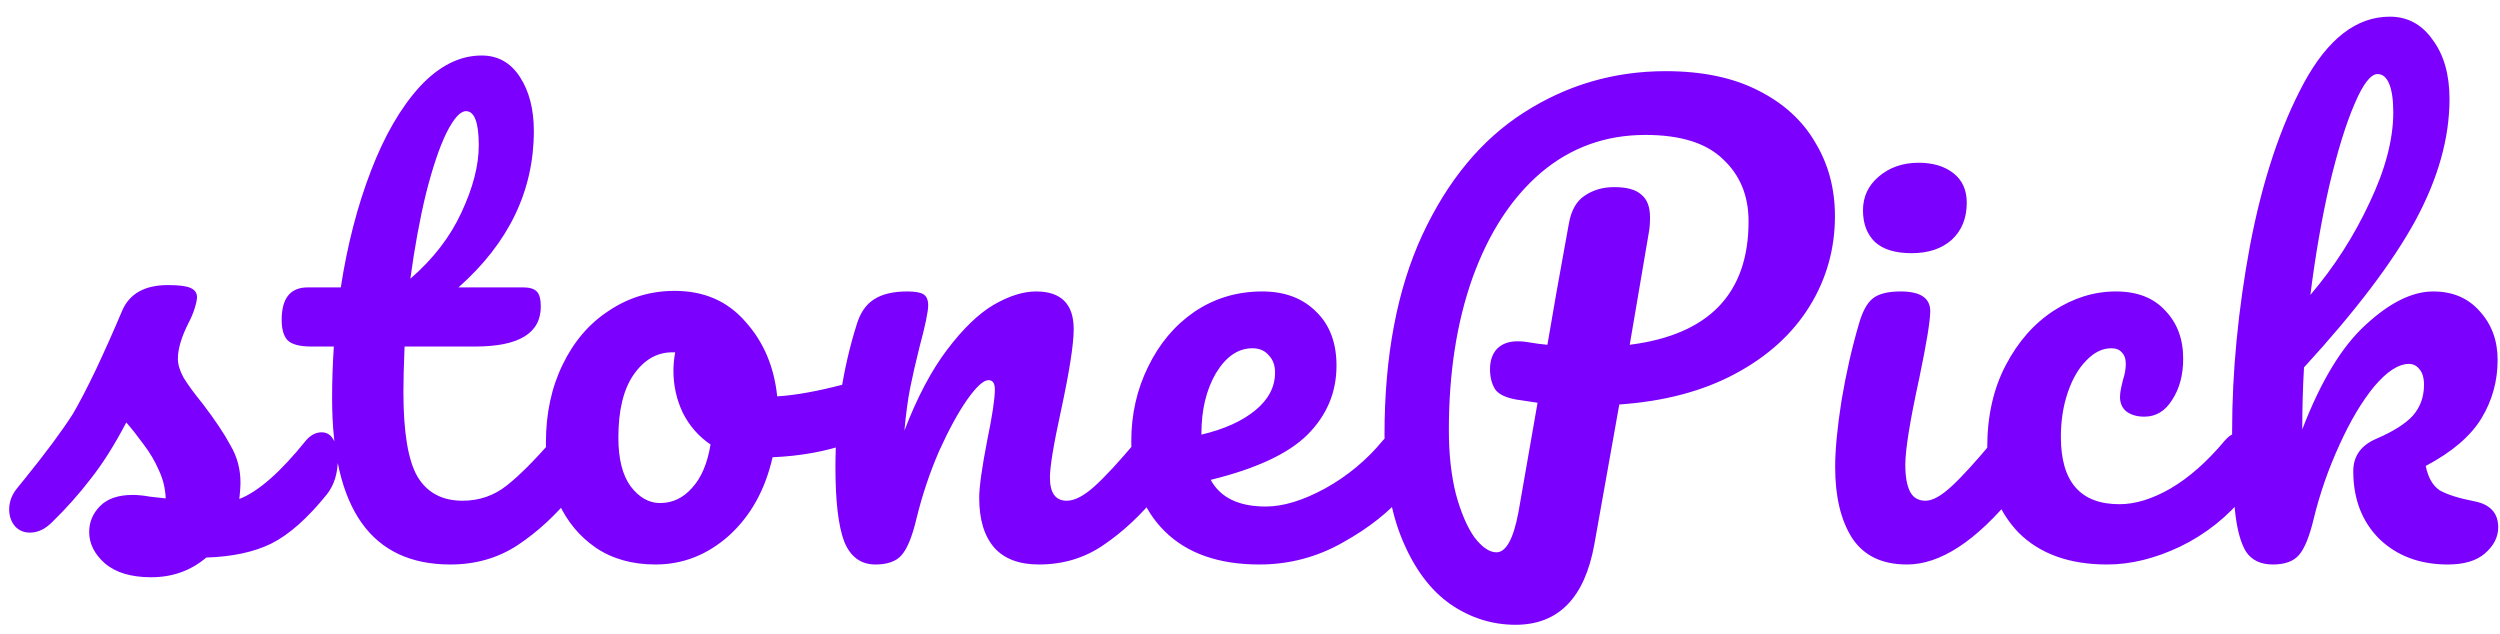 <svg width="138" height="35" viewBox="0 0 138 35" fill="none" xmlns="http://www.w3.org/2000/svg">
<path d="M8.347 31.864C7.238 31.864 6.385 31.608 5.787 31.096C5.211 30.584 4.923 30.008 4.923 29.368C4.923 28.813 5.126 28.333 5.531 27.928C5.937 27.523 6.534 27.32 7.323 27.32C7.601 27.32 7.921 27.352 8.283 27.416C8.667 27.459 8.955 27.491 9.147 27.512C9.126 26.957 8.998 26.435 8.763 25.944C8.55 25.453 8.273 24.984 7.931 24.536C7.59 24.067 7.27 23.661 6.971 23.32C6.31 24.579 5.649 25.624 4.987 26.456C4.347 27.288 3.643 28.077 2.875 28.824C2.491 29.208 2.086 29.4 1.659 29.4C1.318 29.4 1.041 29.283 0.827 29.048C0.614 28.792 0.507 28.483 0.507 28.12C0.507 27.693 0.657 27.299 0.955 26.936L1.371 26.424C2.545 24.973 3.43 23.779 4.027 22.84C4.39 22.221 4.817 21.4 5.307 20.376C5.798 19.331 6.278 18.253 6.747 17.144C7.153 16.205 7.995 15.736 9.275 15.736C9.873 15.736 10.289 15.789 10.523 15.896C10.758 16.003 10.875 16.173 10.875 16.408C10.875 16.536 10.833 16.739 10.747 17.016C10.662 17.293 10.545 17.571 10.395 17.848C10.011 18.616 9.819 19.267 9.819 19.8C9.819 20.12 9.926 20.472 10.139 20.856C10.374 21.24 10.726 21.72 11.195 22.296C11.878 23.192 12.39 23.96 12.731 24.6C13.094 25.219 13.275 25.901 13.275 26.648C13.275 26.861 13.254 27.16 13.211 27.544C14.257 27.139 15.483 26.061 16.891 24.312C17.147 24.013 17.435 23.864 17.755 23.864C18.033 23.864 18.246 23.992 18.395 24.248C18.566 24.504 18.651 24.856 18.651 25.304C18.651 26.115 18.449 26.776 18.043 27.288C16.977 28.611 15.953 29.517 14.971 30.008C14.011 30.477 12.817 30.733 11.387 30.776C10.534 31.501 9.521 31.864 8.347 31.864ZM31.324 23.864C31.601 23.864 31.814 23.992 31.964 24.248C32.134 24.504 32.22 24.856 32.22 25.304C32.22 26.157 32.017 26.819 31.612 27.288C30.694 28.419 29.692 29.347 28.604 30.072C27.516 30.797 26.268 31.16 24.86 31.16C20.508 31.16 18.332 28.099 18.332 21.976C18.332 21.037 18.364 20.088 18.428 19.128H17.18C16.54 19.128 16.102 19.011 15.868 18.776C15.654 18.541 15.548 18.168 15.548 17.656C15.548 16.461 16.028 15.864 16.988 15.864H18.812C19.174 13.517 19.729 11.373 20.476 9.432C21.222 7.491 22.118 5.944 23.164 4.792C24.23 3.64 25.372 3.064 26.588 3.064C27.484 3.064 28.188 3.459 28.7 4.248C29.212 5.037 29.468 6.029 29.468 7.224C29.468 10.531 28.081 13.411 25.308 15.864H28.892C29.233 15.864 29.478 15.939 29.628 16.088C29.777 16.237 29.852 16.515 29.852 16.92C29.852 18.392 28.646 19.128 26.236 19.128H22.332C22.289 20.195 22.268 21.027 22.268 21.624C22.268 23.843 22.524 25.4 23.036 26.296C23.569 27.192 24.401 27.64 25.532 27.64C26.449 27.64 27.26 27.363 27.964 26.808C28.668 26.253 29.5 25.421 30.46 24.312C30.716 24.013 31.004 23.864 31.324 23.864ZM25.724 6.136C25.404 6.136 25.041 6.541 24.636 7.352C24.252 8.141 23.878 9.251 23.516 10.68C23.174 12.088 22.886 13.656 22.652 15.384C23.91 14.296 24.849 13.08 25.468 11.736C26.108 10.371 26.428 9.133 26.428 8.024C26.428 6.765 26.193 6.136 25.724 6.136ZM46.934 21.176C47.212 21.176 47.425 21.315 47.574 21.592C47.724 21.869 47.798 22.221 47.798 22.648C47.798 23.672 47.489 24.28 46.87 24.472C45.59 24.92 44.182 25.176 42.646 25.24C42.241 27.032 41.441 28.472 40.246 29.56C39.051 30.627 37.697 31.16 36.182 31.16C34.902 31.16 33.803 30.851 32.886 30.232C31.99 29.613 31.308 28.792 30.838 27.768C30.369 26.744 30.134 25.635 30.134 24.44C30.134 22.819 30.444 21.379 31.062 20.12C31.681 18.84 32.534 17.848 33.622 17.144C34.71 16.419 35.916 16.056 37.238 16.056C38.859 16.056 40.161 16.621 41.142 17.752C42.145 18.861 42.731 20.237 42.902 21.88C43.905 21.816 45.099 21.603 46.486 21.24C46.657 21.197 46.806 21.176 46.934 21.176ZM36.438 27.768C37.121 27.768 37.708 27.491 38.198 26.936C38.71 26.381 39.051 25.581 39.222 24.536C38.561 24.088 38.049 23.501 37.686 22.776C37.345 22.051 37.174 21.283 37.174 20.472C37.174 20.131 37.206 19.789 37.27 19.448H37.11C36.257 19.448 35.542 19.864 34.966 20.696C34.411 21.507 34.134 22.659 34.134 24.152C34.134 25.325 34.358 26.221 34.806 26.84C35.276 27.459 35.819 27.768 36.438 27.768ZM48.324 31.16C47.513 31.16 46.937 30.733 46.596 29.88C46.276 29.027 46.116 27.661 46.116 25.784C46.116 23.011 46.51 20.376 47.3 17.88C47.492 17.261 47.801 16.813 48.228 16.536C48.676 16.237 49.294 16.088 50.084 16.088C50.51 16.088 50.809 16.141 50.98 16.248C51.15 16.355 51.236 16.557 51.236 16.856C51.236 17.197 51.076 17.965 50.756 19.16C50.542 20.013 50.372 20.76 50.244 21.4C50.116 22.04 50.009 22.829 49.924 23.768C50.628 21.933 51.417 20.44 52.292 19.288C53.166 18.136 54.02 17.315 54.852 16.824C55.705 16.333 56.484 16.088 57.188 16.088C58.574 16.088 59.268 16.781 59.268 18.168C59.268 19 59.033 20.504 58.564 22.68C58.158 24.536 57.956 25.763 57.956 26.36C57.956 27.213 58.265 27.64 58.884 27.64C59.31 27.64 59.812 27.384 60.388 26.872C60.985 26.339 61.774 25.485 62.756 24.312C63.012 24.013 63.3 23.864 63.62 23.864C63.897 23.864 64.11 23.992 64.26 24.248C64.43 24.504 64.516 24.856 64.516 25.304C64.516 26.157 64.313 26.819 63.908 27.288C62.99 28.419 61.998 29.347 60.932 30.072C59.886 30.797 58.692 31.16 57.348 31.16C56.26 31.16 55.438 30.851 54.884 30.232C54.329 29.592 54.052 28.675 54.052 27.48C54.052 26.883 54.201 25.816 54.5 24.28C54.777 22.936 54.916 22.008 54.916 21.496C54.916 21.155 54.798 20.984 54.564 20.984C54.286 20.984 53.892 21.347 53.38 22.072C52.889 22.776 52.377 23.715 51.844 24.888C51.332 26.061 50.916 27.299 50.596 28.6C50.361 29.603 50.084 30.285 49.764 30.648C49.465 30.989 48.985 31.16 48.324 31.16ZM77.199 23.864C77.476 23.864 77.689 23.992 77.839 24.248C78.009 24.504 78.095 24.856 78.095 25.304C78.095 26.157 77.892 26.819 77.487 27.288C76.697 28.248 75.577 29.133 74.127 29.944C72.697 30.755 71.161 31.16 69.519 31.16C67.279 31.16 65.54 30.552 64.303 29.336C63.065 28.12 62.447 26.456 62.447 24.344C62.447 22.872 62.756 21.507 63.375 20.248C63.993 18.968 64.847 17.955 65.935 17.208C67.044 16.461 68.292 16.088 69.679 16.088C70.916 16.088 71.908 16.461 72.655 17.208C73.401 17.933 73.775 18.925 73.775 20.184C73.775 21.656 73.241 22.925 72.175 23.992C71.129 25.037 69.348 25.869 66.831 26.488C67.364 27.469 68.377 27.96 69.871 27.96C70.831 27.96 71.919 27.629 73.135 26.968C74.372 26.285 75.439 25.4 76.335 24.312C76.591 24.013 76.879 23.864 77.199 23.864ZM69.135 19.224C68.345 19.224 67.673 19.683 67.119 20.6C66.585 21.517 66.319 22.627 66.319 23.928V23.992C67.577 23.693 68.569 23.245 69.295 22.648C70.02 22.051 70.383 21.357 70.383 20.568C70.383 20.163 70.265 19.843 70.031 19.608C69.817 19.352 69.519 19.224 69.135 19.224ZM101.289 11.928C101.289 13.741 100.82 15.405 99.881 16.92C98.942 18.435 97.577 19.672 95.785 20.632C93.993 21.592 91.86 22.157 89.385 22.328L88.009 30.04C87.476 33.005 86.025 34.488 83.657 34.488C82.356 34.488 81.15 34.104 80.041 33.336C78.953 32.568 78.079 31.395 77.417 29.816C76.756 28.237 76.425 26.296 76.425 23.992C76.425 19.661 77.118 15.992 78.505 12.984C79.913 9.955 81.79 7.693 84.137 6.2C86.505 4.685 89.108 3.928 91.945 3.928C93.951 3.928 95.647 4.28 97.033 4.984C98.441 5.688 99.497 6.648 100.201 7.864C100.926 9.059 101.289 10.413 101.289 11.928ZM89.961 19.032C94.335 18.477 96.521 16.205 96.521 12.216C96.521 10.808 96.052 9.667 95.113 8.792C94.196 7.896 92.766 7.448 90.825 7.448C88.628 7.448 86.708 8.141 85.065 9.528C83.444 10.915 82.185 12.845 81.289 15.32C80.415 17.773 79.977 20.579 79.977 23.736C79.977 25.059 80.105 26.232 80.361 27.256C80.638 28.28 80.98 29.08 81.385 29.656C81.812 30.211 82.217 30.488 82.601 30.488C83.135 30.488 83.54 29.752 83.817 28.28L84.873 22.232C84.041 22.104 83.678 22.051 83.785 22.072C83.145 21.965 82.729 21.773 82.537 21.496C82.345 21.197 82.249 20.824 82.249 20.376C82.249 19.907 82.377 19.533 82.633 19.256C82.91 18.979 83.284 18.84 83.753 18.84C83.966 18.84 84.126 18.851 84.233 18.872C84.745 18.957 85.14 19.011 85.417 19.032C85.695 17.368 86.089 15.139 86.601 12.344C86.729 11.619 87.017 11.107 87.465 10.808C87.934 10.488 88.478 10.328 89.097 10.328C89.801 10.328 90.302 10.467 90.601 10.744C90.921 11 91.081 11.416 91.081 11.992C91.081 12.333 91.06 12.611 91.017 12.824L89.961 19.032ZM105.525 13.976C104.629 13.976 103.957 13.773 103.509 13.368C103.061 12.941 102.837 12.355 102.837 11.608C102.837 10.861 103.125 10.243 103.701 9.752C104.298 9.24 105.034 8.984 105.909 8.984C106.698 8.984 107.338 9.176 107.829 9.56C108.32 9.944 108.565 10.488 108.565 11.192C108.565 12.045 108.288 12.728 107.733 13.24C107.178 13.731 106.442 13.976 105.525 13.976ZM105.269 31.16C103.882 31.16 102.869 30.669 102.229 29.688C101.61 28.707 101.301 27.405 101.301 25.784C101.301 24.824 101.418 23.597 101.653 22.104C101.909 20.589 102.229 19.181 102.613 17.88C102.805 17.197 103.061 16.728 103.381 16.472C103.701 16.216 104.213 16.088 104.917 16.088C106.005 16.088 106.549 16.451 106.549 17.176C106.549 17.709 106.346 18.947 105.941 20.888C105.429 23.235 105.173 24.824 105.173 25.656C105.173 26.296 105.258 26.787 105.429 27.128C105.6 27.469 105.888 27.64 106.293 27.64C106.677 27.64 107.157 27.373 107.733 26.84C108.309 26.307 109.077 25.464 110.037 24.312C110.293 24.013 110.581 23.864 110.901 23.864C111.178 23.864 111.392 23.992 111.541 24.248C111.712 24.504 111.797 24.856 111.797 25.304C111.797 26.157 111.594 26.819 111.189 27.288C109.077 29.869 107.104 31.16 105.269 31.16ZM116.32 31.16C114.229 31.16 112.597 30.573 111.424 29.4C110.272 28.205 109.696 26.637 109.696 24.696C109.696 22.968 110.037 21.453 110.72 20.152C111.403 18.851 112.288 17.848 113.376 17.144C114.464 16.44 115.605 16.088 116.8 16.088C117.973 16.088 118.88 16.44 119.52 17.144C120.181 17.827 120.512 18.712 120.512 19.8C120.512 20.696 120.309 21.453 119.904 22.072C119.52 22.691 119.008 23 118.368 23C117.963 23 117.632 22.904 117.376 22.712C117.141 22.52 117.024 22.253 117.024 21.912C117.024 21.763 117.045 21.592 117.088 21.4C117.131 21.208 117.163 21.069 117.184 20.984C117.291 20.664 117.344 20.365 117.344 20.088C117.344 19.811 117.269 19.597 117.12 19.448C116.992 19.299 116.8 19.224 116.544 19.224C116.053 19.224 115.595 19.448 115.168 19.896C114.741 20.323 114.4 20.909 114.144 21.656C113.888 22.403 113.76 23.224 113.76 24.12C113.76 26.595 114.837 27.832 116.992 27.832C117.867 27.832 118.805 27.544 119.808 26.968C120.832 26.371 121.835 25.485 122.816 24.312C123.072 24.013 123.36 23.864 123.68 23.864C123.957 23.864 124.171 23.992 124.32 24.248C124.491 24.504 124.576 24.856 124.576 25.304C124.576 26.115 124.373 26.776 123.968 27.288C122.965 28.525 121.76 29.485 120.352 30.168C118.965 30.829 117.621 31.16 116.32 31.16ZM136.589 27.672C137.464 27.843 137.901 28.323 137.901 29.112C137.901 29.645 137.656 30.125 137.165 30.552C136.696 30.957 136.013 31.16 135.117 31.16C133.581 31.16 132.322 30.691 131.341 29.752C130.381 28.792 129.901 27.544 129.901 26.008C129.901 25.176 130.328 24.579 131.181 24.216C132.12 23.811 132.792 23.384 133.197 22.936C133.602 22.467 133.805 21.901 133.805 21.24C133.805 20.856 133.72 20.568 133.549 20.376C133.4 20.184 133.208 20.088 132.973 20.088C132.397 20.088 131.757 20.504 131.053 21.336C130.37 22.168 129.73 23.245 129.133 24.568C128.536 25.869 128.066 27.213 127.725 28.6C127.49 29.603 127.213 30.285 126.893 30.648C126.594 30.989 126.114 31.16 125.453 31.16C124.792 31.16 124.301 30.925 123.981 30.456C123.682 29.965 123.48 29.219 123.373 28.216C123.266 27.213 123.213 25.741 123.213 23.8C123.213 20.515 123.544 17.091 124.205 13.528C124.888 9.965 125.88 6.979 127.181 4.568C128.504 2.136 130.082 0.92 131.917 0.92C132.898 0.92 133.688 1.347 134.285 2.2C134.904 3.032 135.213 4.12 135.213 5.464C135.213 7.619 134.584 9.859 133.325 12.184C132.066 14.488 130.018 17.187 127.181 20.28C127.117 21.389 127.085 22.531 127.085 23.704C128.109 21.037 129.282 19.107 130.605 17.912C131.928 16.696 133.165 16.088 134.317 16.088C135.384 16.088 136.237 16.451 136.877 17.176C137.538 17.901 137.869 18.797 137.869 19.864C137.869 21.037 137.57 22.115 136.973 23.096C136.376 24.077 135.352 24.952 133.901 25.72C134.029 26.36 134.285 26.808 134.669 27.064C135.074 27.299 135.714 27.501 136.589 27.672ZM131.245 4.088C130.861 4.088 130.434 4.643 129.965 5.752C129.496 6.84 129.037 8.323 128.589 10.2C128.162 12.056 127.81 14.083 127.533 16.28C128.856 14.723 129.944 13.027 130.797 11.192C131.672 9.357 132.109 7.693 132.109 6.2C132.109 5.517 132.034 4.995 131.885 4.632C131.736 4.269 131.522 4.088 131.245 4.088Z" fill="#7C00FE"/>
</svg>
